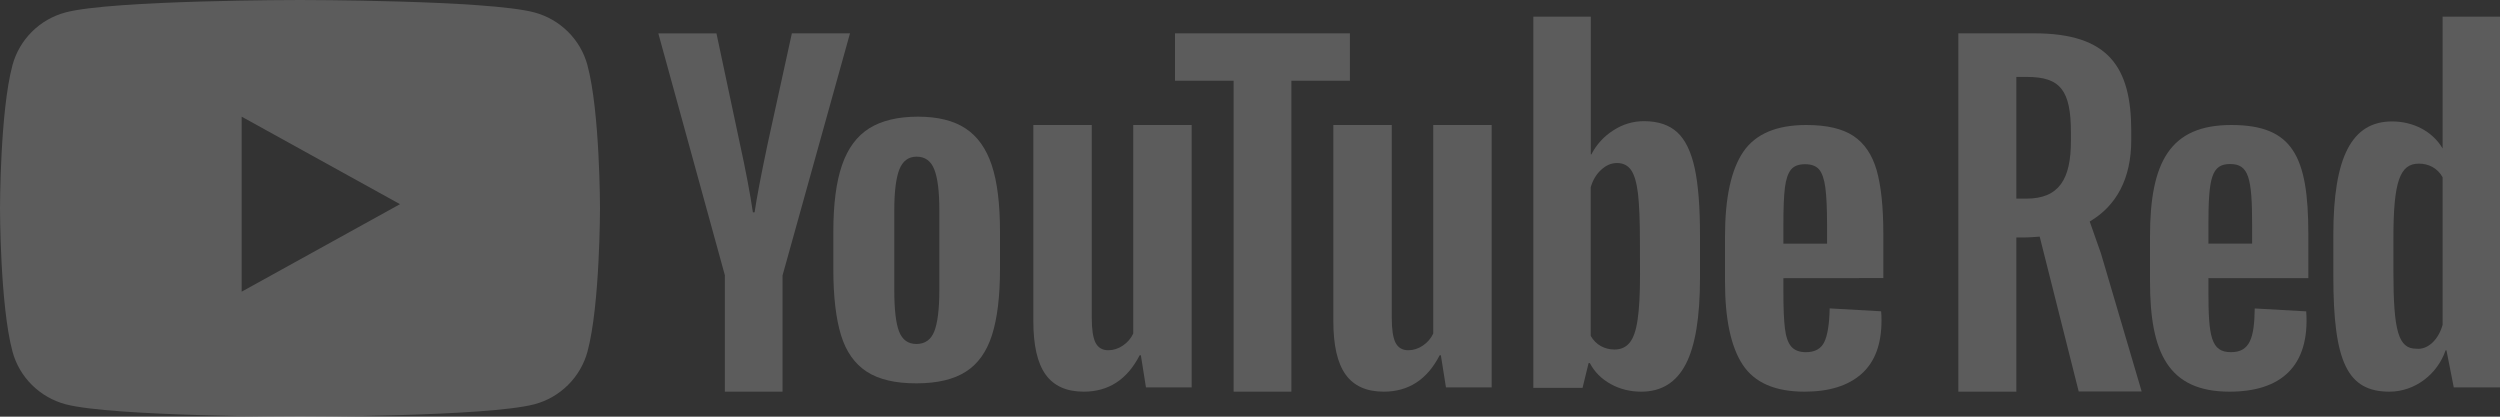 <svg width="360" height="60" viewBox="0 0 360 60" fill="none" xmlns="http://www.w3.org/2000/svg">
<rect x="0" y="0" width="360" height="60" fill="#333333" stroke="none"/>
<path opacity="0.2" fill-rule="evenodd" clip-rule="evenodd" d="M76.944 1.786C80.668 2.782 83.596 5.686 84.586 9.368C86.4 16.05 86.4 30 86.4 30C86.4 30 86.4 43.95 84.599 50.632C83.596 54.327 80.668 57.232 76.957 58.214C70.222 60 43.2 60 43.2 60C43.2 60 16.178 60 9.443 58.214C5.718 57.218 2.79 54.314 1.801 50.632C0 43.95 0 30 0 30C0 30 0 16.05 1.801 9.368C2.804 5.673 5.732 2.768 9.443 1.786C16.178 0 43.2 0 43.2 0C43.2 0 70.209 0 76.944 1.786ZM57.6 29.4L34.8 42V16.8L57.6 29.4Z" fill="white"/>
<path opacity="0.2" d="M299.336 56.386L293.715 34.075C292.965 34.129 292.16 34.198 291.286 34.198H290.356V56.4H282V4.8H292.924C303.597 4.8 306.901 9.602 306.901 18.876V20.162C306.901 25.703 304.777 29.629 300.919 31.9L302.543 36.51L308.4 56.373H299.336V56.386ZM291.785 28.603C296.532 28.603 298.212 25.771 298.212 20.299V19.068C298.212 13.049 296.713 11.079 291.91 11.079H290.356V28.603H291.785Z" fill="white"/>
<path opacity="0.2" d="M318.013 40.051V41.924C318.013 48.461 318.387 50.712 321.256 50.712C324.001 50.712 324.624 48.65 324.68 44.418L332.095 44.836C332.649 52.828 328.353 56.4 321.062 56.4C312.22 56.4 309.6 50.766 309.6 40.522V34.053C309.6 23.27 312.524 18 321.312 18C330.155 18 332.4 22.488 332.4 33.689V40.051H318.013ZM318.013 32.408V35.077H324.306V32.408C324.306 25.561 323.807 23.62 321.132 23.62C318.457 23.62 318.013 25.629 318.013 32.408Z" fill="white"/>
<path opacity="0.2" d="M351.737 2.4V21.378C350.284 18.921 347.529 17.487 344.457 17.487C338.671 17.487 336 22.58 336 33.817V39.77C336 52.167 338.048 56.4 344.083 56.4C347.751 56.4 350.99 53.888 352.166 50.447H352.291L353.343 55.786H360V2.4H351.737ZM351.737 46.774C351.114 48.986 349.564 50.392 347.945 50.215C345.398 50.215 344.651 47.757 344.651 39.169V34.309C344.651 26.144 345.578 23.563 348.318 23.563C349.689 23.563 350.99 24.177 351.737 25.529V46.774Z" fill="white"/>
<path opacity="0.2" d="M124.808 53.518C123.075 52.388 121.831 50.639 121.104 48.257C120.377 45.876 120 42.714 120 38.758V33.376C120 29.38 120.419 26.178 121.258 23.756C122.097 21.334 123.411 19.572 125.186 18.468C126.961 17.365 129.295 16.8 132.189 16.8C135.04 16.8 137.319 17.365 139.038 18.495C140.757 19.625 142.015 21.388 142.812 23.783C143.609 26.178 144 29.38 144 33.363V38.745C144 42.7 143.609 45.876 142.84 48.271C142.071 50.666 140.813 52.428 139.066 53.531C137.333 54.635 134.97 55.2 131.993 55.2C128.946 55.213 126.542 54.648 124.808 53.518ZM134.537 47.719C135.012 46.508 135.264 44.53 135.264 41.799V30.241C135.264 27.577 135.026 25.64 134.537 24.402C134.062 23.177 133.209 22.559 131.993 22.559C130.819 22.559 129.994 23.177 129.505 24.402C129.03 25.626 128.778 27.577 128.778 30.241V41.799C128.778 44.544 129.002 46.522 129.463 47.719C129.924 48.93 130.763 49.535 131.979 49.535C133.209 49.522 134.062 48.916 134.537 47.719Z" fill="white"/>
<path opacity="0.2" d="M256.808 40.056V41.929C256.808 44.314 256.877 46.093 257.03 47.292C257.168 48.477 257.473 49.353 257.93 49.892C258.387 50.431 259.094 50.714 260.049 50.714C261.338 50.714 262.224 50.229 262.695 49.259C263.166 48.289 263.429 46.672 263.471 44.408L270.881 44.826C270.923 45.15 270.937 45.594 270.937 46.16C270.937 49.596 269.967 52.156 268.042 53.853C266.116 55.551 263.388 56.4 259.855 56.4C255.617 56.4 252.652 55.106 250.949 52.52C249.245 49.933 248.4 45.944 248.4 40.528V34.047C248.4 28.469 249.287 24.413 251.046 21.84C252.805 19.28 255.825 18 260.105 18C263.055 18 265.313 18.526 266.892 19.576C268.471 20.627 269.579 22.258 270.23 24.481C270.868 26.704 271.2 29.776 271.2 33.683V40.043L256.808 40.056ZM257.902 24.427C257.473 24.952 257.182 25.815 257.03 27C256.877 28.186 256.808 30.005 256.808 32.417V35.085H263.097V32.417C263.097 30.032 263.014 28.227 262.847 27C262.681 25.774 262.376 24.898 261.947 24.4C261.518 23.901 260.839 23.645 259.925 23.645C259.01 23.645 258.332 23.901 257.902 24.427Z" fill="white"/>
<path opacity="0.2" d="M104.394 39.683L94.8 4.814H103.171L106.528 20.614C107.384 24.512 108.009 27.823 108.417 30.573H108.661C108.947 28.603 109.572 25.306 110.55 20.669L114.029 4.8H122.4L112.684 39.67V56.4H104.381V39.683H104.394Z" fill="white"/>
<path opacity="0.2" d="M171.6 18V55.783H165.018L164.285 51.161H164.109C162.317 54.658 159.63 56.4 156.061 56.4C153.577 56.4 151.745 55.577 150.564 53.931C149.384 52.286 148.8 49.721 148.8 46.224V18H157.214V45.744C157.214 47.431 157.391 48.638 157.757 49.351C158.124 50.064 158.734 50.434 159.589 50.434C160.322 50.434 161.028 50.215 161.693 49.762C162.358 49.31 162.86 48.734 163.186 48.034V18H171.6Z" fill="white"/>
<path opacity="0.2" d="M214.8 18V55.783H208.218L207.485 51.161H207.309C205.517 54.658 202.83 56.4 199.261 56.4C196.777 56.4 194.945 55.577 193.764 53.931C192.584 52.286 192 49.721 192 46.224V18H200.414V45.744C200.414 47.431 200.591 48.638 200.957 49.351C201.324 50.064 201.934 50.434 202.789 50.434C203.522 50.434 204.228 50.215 204.893 49.762C205.558 49.31 206.06 48.734 206.386 48.034V18H214.8Z" fill="white"/>
<path opacity="0.2" d="M194.4 11.628H185.959V56.4H177.641V11.628H169.2V4.8H194.386V11.628H194.4Z" fill="white"/>
<path opacity="0.2" d="M244.038 24.213C243.512 21.835 242.682 20.113 241.519 19.047C240.357 17.981 238.765 17.448 236.731 17.448C235.153 17.448 233.686 17.885 232.315 18.774C230.945 19.648 229.893 20.81 229.146 22.245H229.077V2.4H220.8V55.853H227.886L228.758 52.286H228.938C229.603 53.557 230.599 54.555 231.928 55.293C233.257 56.031 234.724 56.4 236.343 56.4C239.249 56.4 241.381 55.074 242.751 52.437C244.121 49.799 244.8 45.671 244.8 40.054V34.095C244.813 29.885 244.55 26.591 244.038 24.213ZM236.163 39.575C236.163 42.323 236.052 44.468 235.817 46.026C235.596 47.584 235.208 48.692 234.668 49.348C234.128 50.004 233.409 50.332 232.495 50.332C231.789 50.332 231.139 50.168 230.53 49.84C229.935 49.512 229.437 49.02 229.063 48.364V26.974C229.354 25.949 229.852 25.115 230.558 24.459C231.264 23.803 232.025 23.475 232.855 23.475C233.727 23.475 234.405 23.817 234.876 24.487C235.346 25.156 235.679 26.304 235.872 27.89C236.052 29.489 236.149 31.758 236.149 34.71L236.163 39.575Z" fill="white"/>
</svg>
